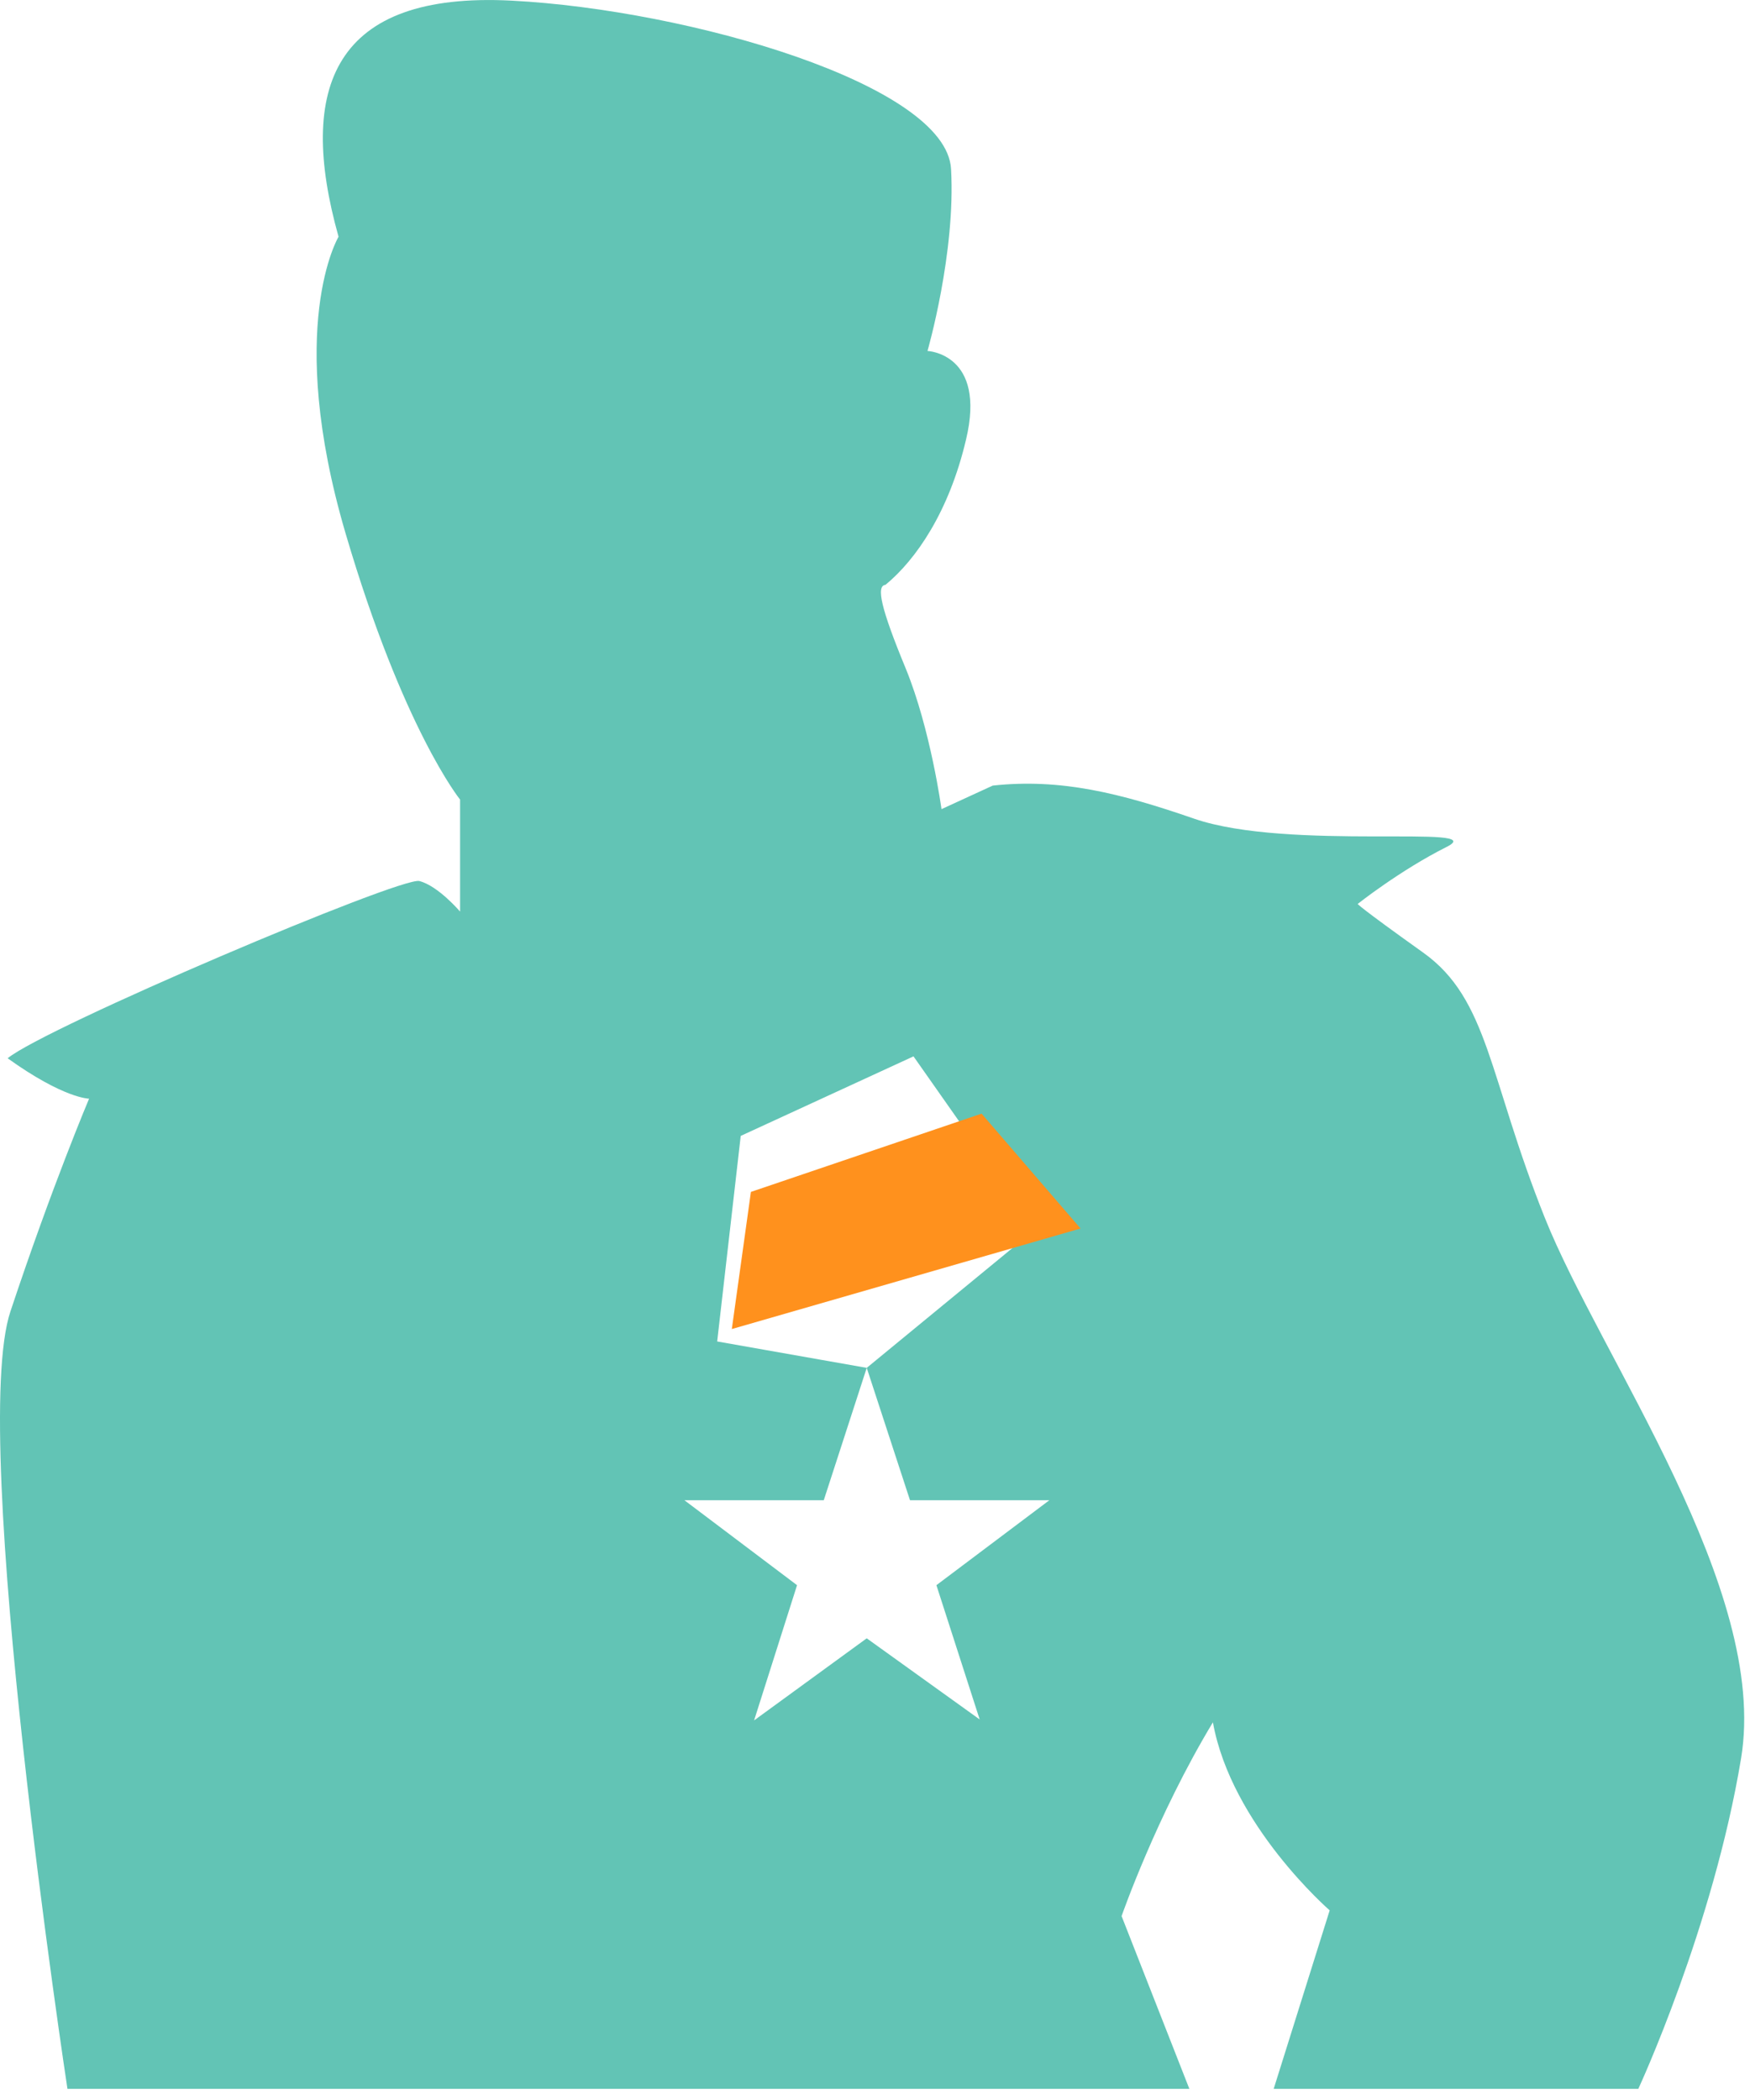 <svg id="SvgjsSvg1016" xmlns="http://www.w3.org/2000/svg" version="1.1" xmlns:xlink="http://www.w3.org/1999/xlink" xmlns:svgjs="http://svgjs.com/svgjs" width="55" height="66"><defs id="SvgjsDefs1017"></defs><path id="SvgjsPath1018" d="M55.79 480.04L52.24 477.49L48.7 480.07L50.05 475.82L46.51 473.15L50.89 473.15L52.24 468.99L47.54 468.16L48.28 461.7L53.71 459.2L57.53 464.64L52.24 468.99L53.6 473.15L57.98 473.15L54.43 475.82ZM69.73 455.94C67.67 454.47 67.67 454.41 67.67 454.41C67.67 454.41 68.99 453.36 70.46 452.62C71.93 451.89 65.52 452.76 62.53 451.73C60.19 450.92 58.33 450.46 56.2 450.69L54.59 451.43C54.59 451.43 54.25 448.93 53.47 447.02C52.68 445.11 52.53 444.41 52.83 444.38C53.8 443.58 54.83 442.07 55.36 439.82C56.01 437.11 54.15 437.03 54.15 437.03C54.15 437.03 55.04 433.95 54.89 431.31C54.74 428.66 46.66 426.31 41.08 426.02C35.49 425.73 34.32 428.74 35.64 433.44C35.64 433.44 33.95 436.26 35.86 442.76C37.67 448.92 39.46 451.13 39.46 451.13L39.46 454.65C39.46 454.65 38.77 453.84 38.18 453.69C37.6 453.54 26.42 458.29 25.24 459.26C27.01 460.53 27.8 460.53 27.8 460.53C27.8 460.53 26.65 463.24 25.33 467.21C24 471.17 27.12 491.65 27.12 491.65L62.38 491.65L60.25 486.22C60.25 486.22 61.35 483.06 63.12 480.13C63.7 483.36 66.79 486.04 66.79 486.04L65.03 491.65L76.49 491.65C76.49 491.65 78.84 486.58 79.72 481.26C80.6 475.94 75.31 468.68 73.55 464.27C71.79 459.87 71.79 457.41 69.73 455.94Z " fill="#62c4b5" fill-opacity="1" transform="matrix(1,0,0,1,-25,-426)"></path><path id="SvgjsPath1019" d="M55.85 461L48.6 463.46L48 467.77L58.96 464.61Z " fill="#ff911d" fill-opacity="1" transform="matrix(1,0,0,1,-25,-426)"></path></svg>